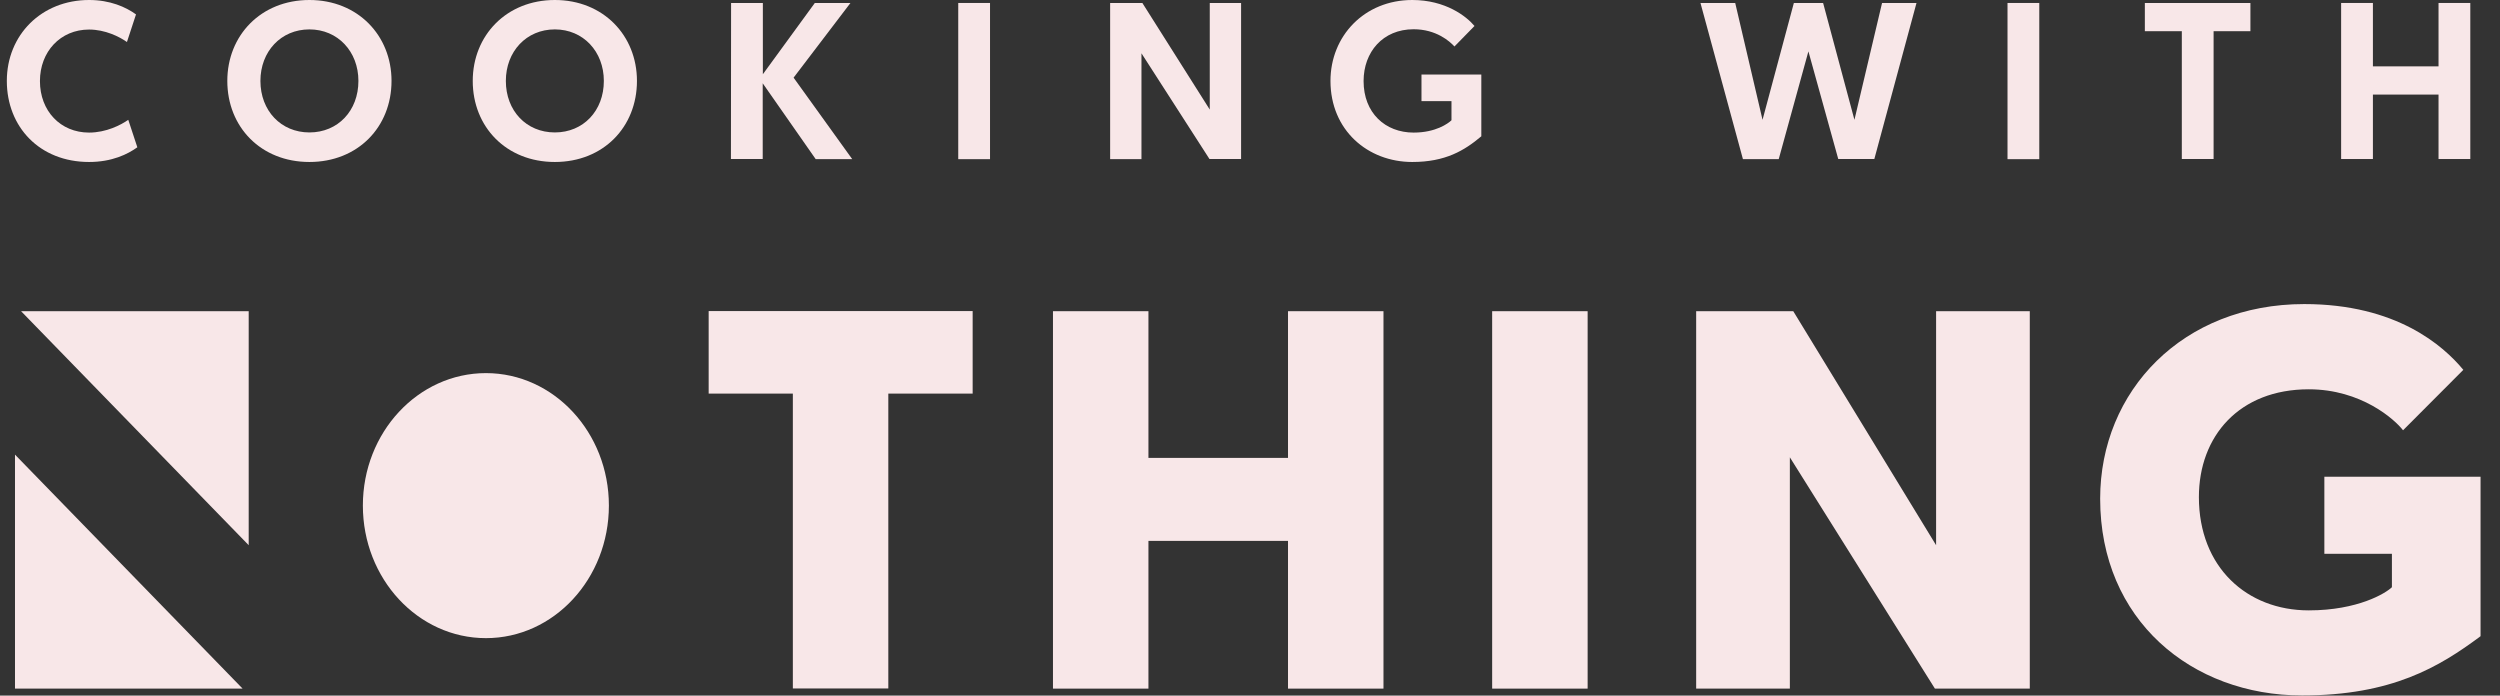 <?xml version="1.0" encoding="utf-8"?>
<!-- Generator: Adobe Illustrator 23.0.4, SVG Export Plug-In . SVG Version: 6.00 Build 0)  -->
<svg version="1.1" id="cwn_logo" xmlns="http://www.w3.org/2000/svg" xmlns:xlink="http://www.w3.org/1999/xlink" x="0px" y="0px"
	 viewBox="0 0 1683.8 468.5" style="enable-background:new 0 0 1683.8 468.5;" xml:space="preserve">
<rect x="0" y="0" width="1683.8" height="468.5" fill="#333333" stroke="none"/>
<style type="text/css">
	.st0{fill:#F8E7E8;}
</style>
<path class="st0" d="M655.1,265.1v-55.6H477.3v55.6h56.7v198.6h64.3V265.1H655.1L655.1,265.1z"/>
<path class="st0" d="M931.8,209.6h-64.3v98.8h-94v-98.8h-64.3v254.2h64.3v-99.5h94v99.5h64.3L931.8,209.6L931.8,209.6z"/>
<path class="st0" d="M1005,209.6h64.3v254.2H1005V209.6z"/>
<path class="st0" d="M1303.2,463.8h63.9V209.6H1304v157.6l-96.2-157.6h-65.4v254.2h63.1V308L1303.2,463.8L1303.2,463.8z"/>
<path class="st0" d="M1670.7,321.1h-105.2V373h45.5v22.5c-4.1,4-22.9,15.6-56,15.6c-41.7,0-74-29.1-74-76.3c0-41,27.1-72.6,74-72.6
	c35.3,0,57.9,20.3,63.5,27.6l40.6-40.7c-13.5-16.3-45.1-44.3-107.1-44.3c-81.9,0-137.5,58.5-137.5,131.1
	c0,81.7,61.6,132.5,136,132.5c60.5,0,92.4-19.2,120.2-39.9L1670.7,321.1L1670.7,321.1z"/>
<g>
	<path class="st0" d="M327.3,251.3c-45.8,0-82.9,40-82.9,89.2c0,49.3,37.1,89.3,82.9,89.3c45.7,0,82.8-40,82.8-89.3
		C410.1,291.3,373,251.3,327.3,251.3L327.3,251.3z"/>
	<path class="st0" d="M167.5,209.6v157.6L14.2,209.6H167.5z"/>
	<path class="st0" d="M10.1,463.8V306.2l153.3,157.6H10.1z"/>
</g>
<path class="st0" d="M60,109.1c15.5,0,26.1-5.3,32.5-9.9l-6.1-18.5c-5,3.5-14.9,8.6-26.4,8.6c-19.3,0-33.1-14.6-33.1-34.7
	c0-19.8,13.8-34.7,33.1-34.7c10.8,0,20.4,4.8,25.5,8.4l6.1-18.6C84.7,4.7,74.1,0,60,0C27.9,0,4.6,23.6,4.6,54.5
	C4.6,85.5,26.7,109.1,60,109.1z"/>
<path class="st0" d="M208.4,109.1c32.7,0,55.3-23.6,55.3-54.6C263.7,23.9,241,0,208.4,0c-32.7,0-55.3,23.9-55.3,54.5
	C153.1,85.5,175.7,109.1,208.4,109.1z M208.4,19.8c19.1,0,33,14.9,33,34.7c0,20.1-13.8,34.7-33,34.7c-19.1,0-33-14.6-33-34.7
	C175.4,34.7,189.2,19.8,208.4,19.8z"/>
<path class="st0" d="M373.7,109.1c32.7,0,55.3-23.6,55.3-54.6C429,23.9,406.3,0,373.7,0c-32.6,0-55.3,23.9-55.3,54.5
	C318.4,85.5,341,109.1,373.7,109.1z M373.7,19.8c19.1,0,33,14.9,33,34.7c0,20.1-13.8,34.7-33,34.7s-33-14.6-33-34.7
	C340.7,34.7,354.5,19.8,373.7,19.8z"/>
<path class="st0" d="M492.3,107.1h21.4V56.1l35.7,51.1H574l-39.5-54.9L572.8,2h-24L513.8,50V2h-21.4L492.3,107.1L492.3,107.1z"/>
<rect x="645.4" y="2" class="st0" width="21.4" height="105.2"/>
<path class="st0" d="M814.6,107.1h21.3V2h-21.1v71.8L769.4,2h-21.7v105.2h21.1V35.9L814.6,107.1z"/>
<path class="st0" d="M951.2,0c-32.3,0-55.1,24.3-55.1,54.5c0,33.2,25.1,54.6,55.1,54.6c22.3,0,35.1-7.7,46.5-17.3V50.2h-40.3v17.9
	h20.2V81c-2.3,2.2-10.6,8.3-25.5,8.3c-19.1,0-33.7-13.2-33.7-34.7c0-19.5,12.9-34.9,33.7-34.9c15.2,0,24.3,8.1,27.5,11.6l13.5-13.8
	C987.7,11,973.6,0,951.2,0L951.2,0z"/>
<path class="st0" d="M1238.1,107.1h24.3L1290.8,2h-23.2L1249,80.7L1227.9,2h-19.7l-21.1,78.7L1168.7,2h-23.4l28.6,105.2h24.1
	l20-72.6L1238.1,107.1L1238.1,107.1z"/>
<rect x="1352.1" y="2" class="st0" width="21.4" height="105.2"/>
<path class="st0" d="M1469.5,107.1h21.4V21h24.8V2h-71.1V21h24.9V107.1z"/>
<path class="st0" d="M1576.8,107.1h21.4V63.7h44.2v43.4h21.4V2h-21.4v42.7h-44.2V2h-21.4V107.1z"/>
</svg>
